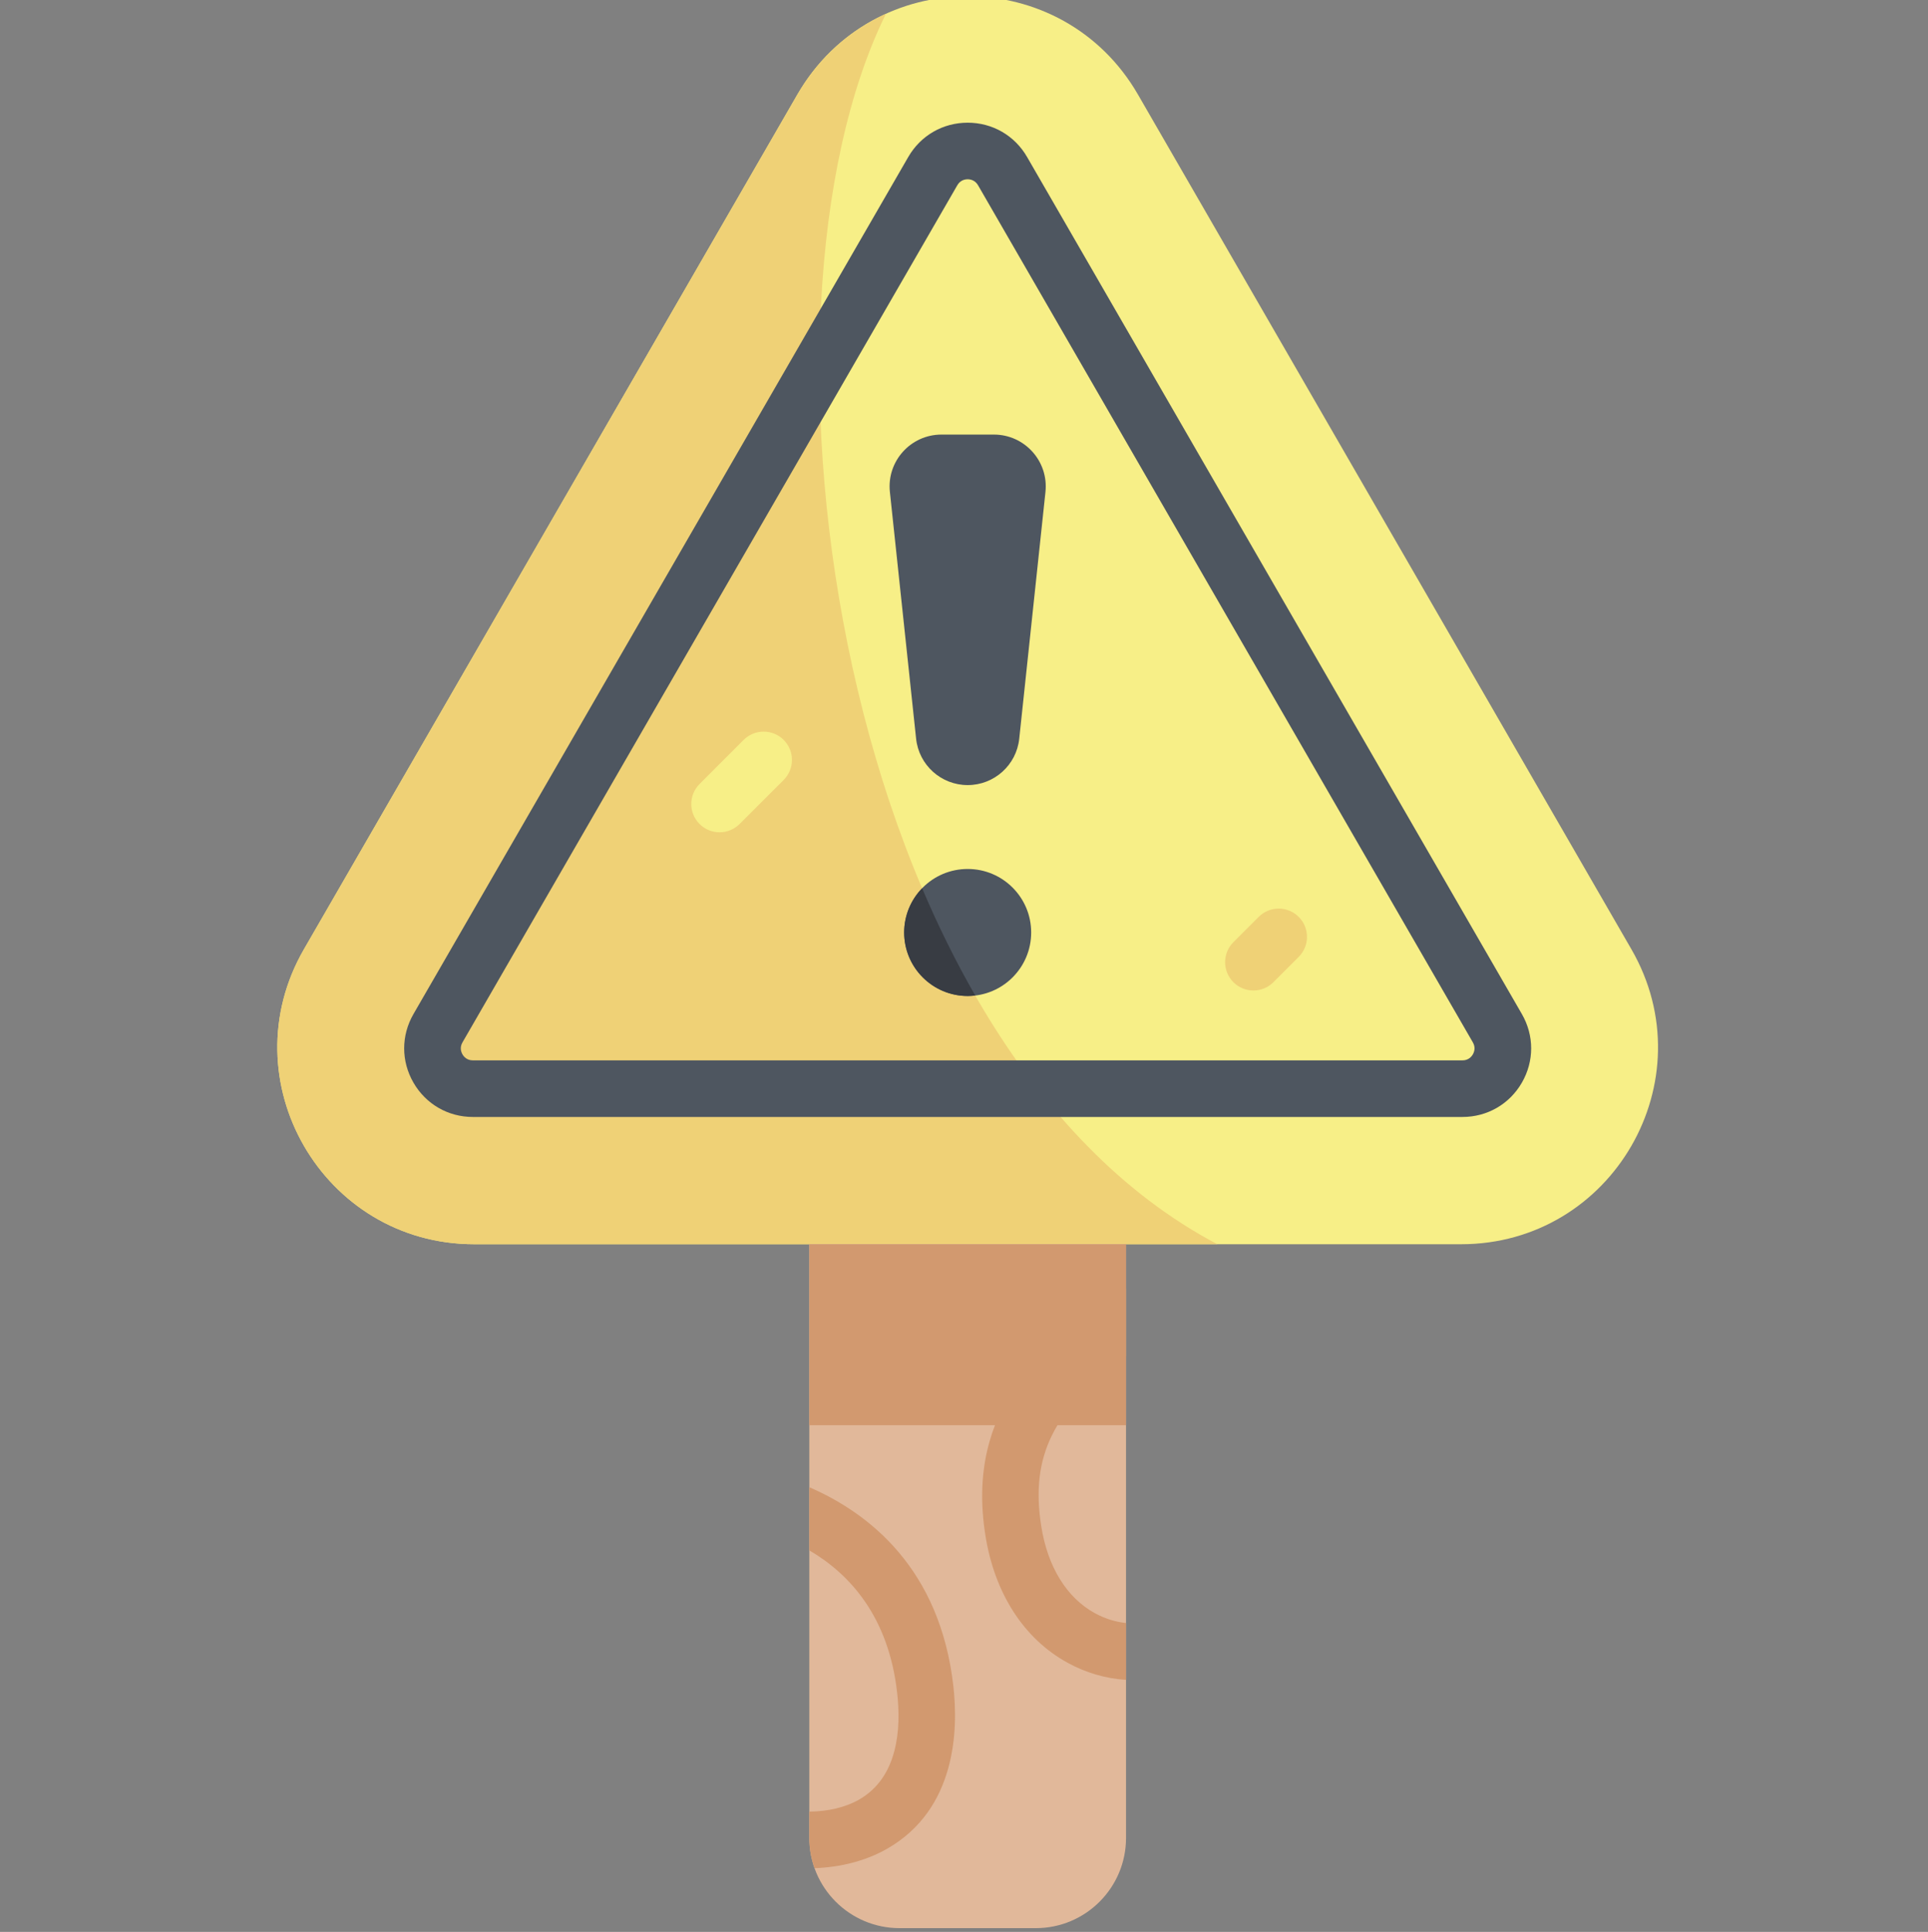 <svg class="sidebar-svg-icon" viewBox="-73 1 511 511.999" xmlns="http://www.w3.org/2000/svg">
    <rect x="-73" y="1" width="511" height="511.999" fill="#808080" stroke="none"/>
    <path d="m7.562 252.562 130.77-226.5c20.062-34.75 70.219-34.75 90.281 0l130.77 226.5c20.066 34.75-5.016 78.188-45.141 78.188h-261.539c-40.125 0-65.203-43.438-45.141-78.188zm0 0"
          fill="#f7ef87"/>
    <path d="m249.656 330.75c-101.207-53.305-127.457-245.945-87.848-326.086-9.367 4.238-17.68 11.359-23.477 21.398l-130.77 226.5c-20.066 34.75 5.016 78.188 45.141 78.188zm0 0"
          fill="#efd176"/>
    <path d="m314.613 297.02h-262.281c-6.574 0-12.457-3.398-15.746-9.09-3.285-5.691-3.285-12.488 0-18.184l131.141-227.141c3.285-5.691 9.176-9.09 15.746-9.09 6.57 0 12.457 3.398 15.746 9.09l131.141 227.141c3.285 5.695 3.285 12.492 0 18.184-3.289 5.691-9.172 9.09-15.746 9.09zm-131.141-248.504c-.684 0-1.957.207-2.754 1.594l-131.141 227.141c-.801 1.383-.344 2.586 0 3.18s1.156 1.59 2.754 1.59h262.281c1.598 0 2.41-.996 2.754-1.59s.801-1.797 0-3.18l-131.141-227.145c-.797-1.383-2.066-1.59-2.754-1.59zm-9.25-2.16h.012zm0 0"
          fill="#4e5660"/>
    <path d="m225.445 330.75h-83.945v157.328c0 13.211 10.707 23.922 23.918 23.922h36.105c13.211 0 23.922-10.711 23.922-23.922zm0 0"
          fill="#e1b89a"/>
    <path d="m200.305 248.129c0 9.293-7.535 16.832-16.832 16.832s-16.832-7.539-16.832-16.832c0-9.297 7.535-16.832 16.832-16.832s16.832 7.535 16.832 16.832zm0 0"
          fill="#4e5660"/>
    <path d="m183.473 264.961c.68 0 1.348-.055 2.004-.133-5.184-9.02-9.879-18.531-14.074-28.418-2.941 3.031-4.762 7.16-4.762 11.719 0 9.293 7.535 16.832 16.832 16.832zm0 0"
          fill="#383c43"/>
    <path d="m190.422 116.172h-13.898c-8.164 0-14.531 7.078-13.668 15.199l6.949 65.402c.742 6.988 6.641 12.293 13.668 12.293s12.926-5.305 13.668-12.293l6.949-65.402c.863-8.121-5.504-15.199-13.668-15.199zm0 0"
          fill="#4e5660"/>
    <g fill="#d2996f">
        <path d="m141.5 330.75h83.945v47.957h-83.945zm0 0"/>
        <path d="m141.5 395.145v16.734c10.816 6.348 21.016 17.637 23.281 37.723 1.09 9.664.223 22.43-10.102 28.336-3.672 2.102-8.258 3.121-13.18 3.184v6.957c0 2.82.492 5.523 1.387 8.035 6.996-.27 13.641-1.949 19.242-5.156 18.316-10.48 18.863-31.461 17.559-43.035-3.523-31.25-22.391-45.926-38.188-52.777zm0 0"/>
        <path d="m225.445 431.137c-2.84-.301-5.648-1.176-8.273-2.617-7.477-4.105-12.523-12.316-14.211-23.117-2.875-18.395 3.109-30.934 22.484-44.898v-18.066c-22.664 14.301-42.461 32.277-37.305 65.281 2.422 15.496 10.168 27.551 21.812 33.949 4.883 2.684 10.164 4.199 15.492 4.531zm0 0"/>
    </g>
    <path d="m259.203 263.5c-1.918 0-3.836-.73-5.301-2.195-2.93-2.93-2.93-7.68 0-10.609l6.703-6.703c2.93-2.926 7.676-2.926 10.605 0 2.93 2.93 2.93 7.68 0 10.609l-6.703 6.703c-1.465 1.465-3.383 2.195-5.305 2.195zm0 0"
          fill="#efd176"/>
    <path d="m117.719 221.578c-1.922 0-3.84-.734-5.305-2.199-2.93-2.93-2.93-7.676 0-10.605l11.68-11.68c2.93-2.93 7.68-2.93 10.609 0 2.926 2.93 2.926 7.676 0 10.605l-11.684 11.68c-1.465 1.465-3.383 2.199-5.301 2.199zm0 0"
          fill="#f7ef87"/>
</svg>

